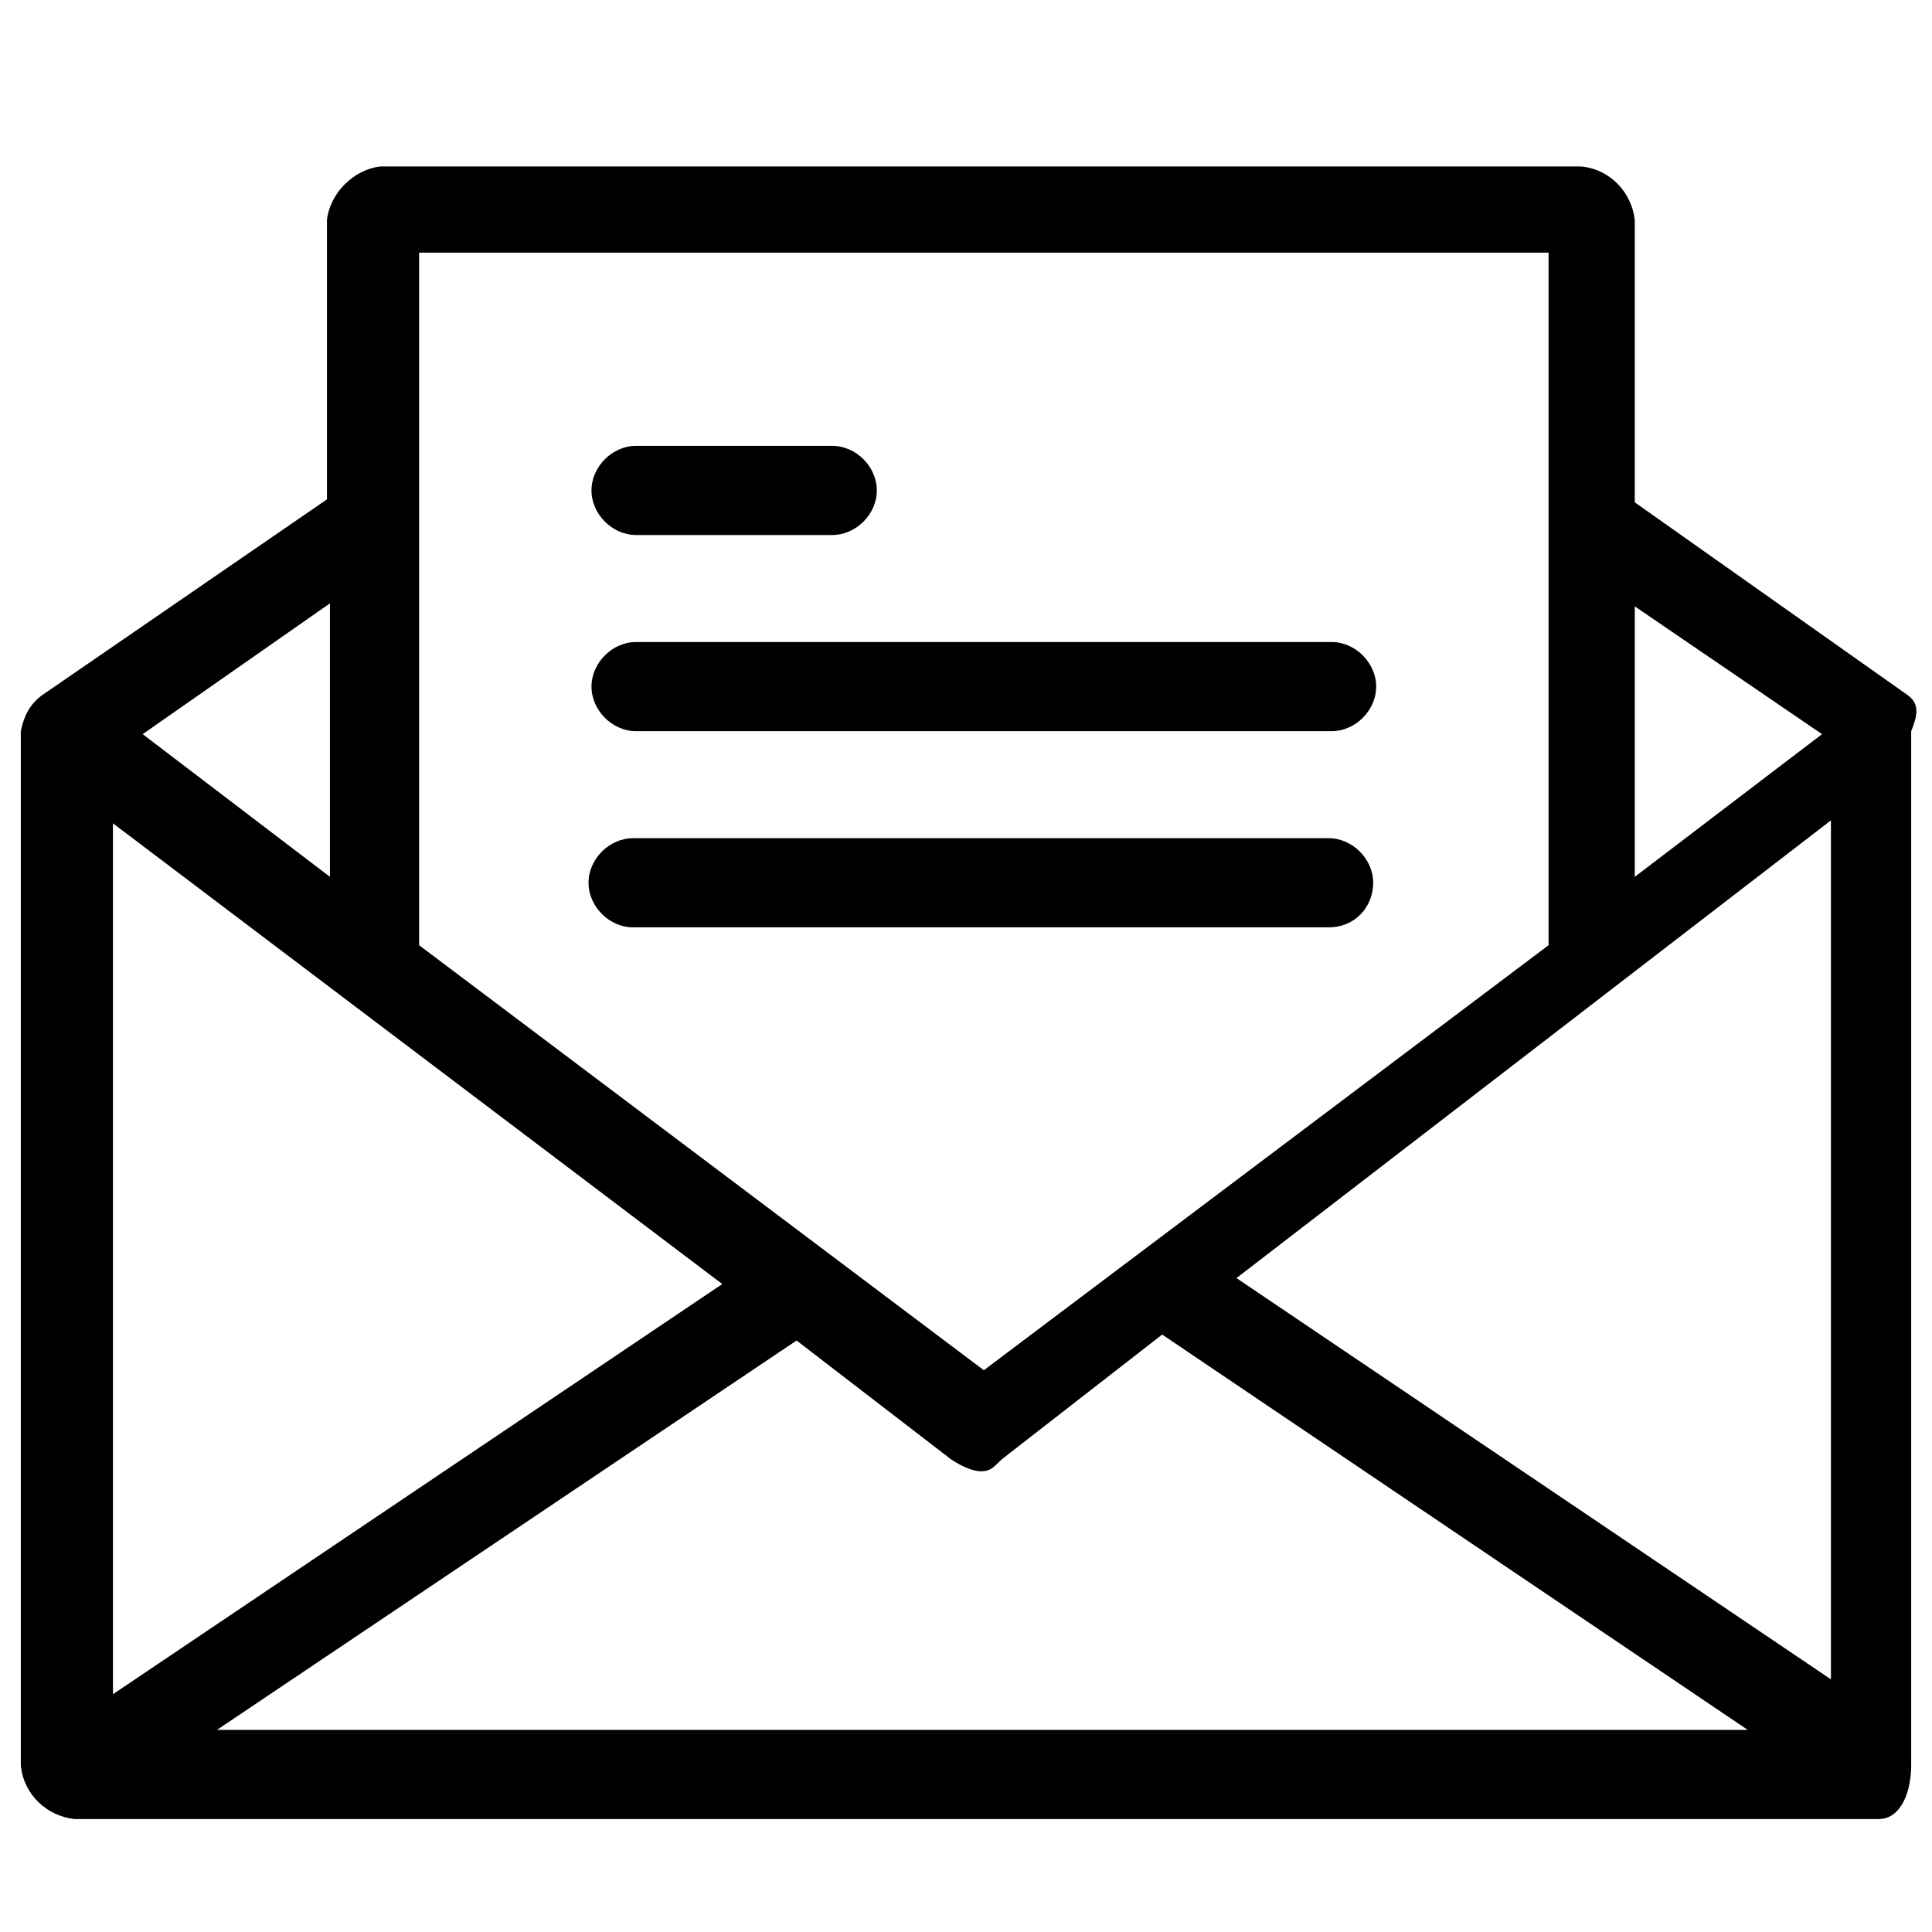 <?xml version="1.0" encoding="utf-8"?>
<!-- Generator: Adobe Illustrator 21.0.0, SVG Export Plug-In . SVG Version: 6.00 Build 0)  -->
<svg version="1.1" id="Layer_1" xmlns="http://www.w3.org/2000/svg" xmlns:xlink="http://www.w3.org/1999/xlink" x="0px" y="0px"
	 viewBox="0 0 65 65" style="enable-background:new 0 0 65 65;" xml:space="preserve">
<g>
	<g>
		<g>
			<path d="M64.2,23.4L55,16.9V7.4c-0.1-0.9-0.8-1.7-1.8-1.8H12.8c-0.9,0.1-1.7,0.9-1.8,1.8v9.4l-9.6,6.6c-0.4,0.3-0.6,0.7-0.7,1.2
				v34.8c0.1,1,0.9,1.7,1.8,1.8h60.7c0.8,0,1.1-1,1.1-1.8V24.6C64.5,24.1,64.6,23.7,64.2,23.4z M55,20.4l6.3,4.3L55,29.5V20.4z
				 M14.1,8.5h38v23.3l-19,14.3l-19-14.3L14.1,8.5L14.1,8.5z M11.1,20.3v9.2l-6.3-4.8L11.1,20.3z M3.8,27.7l20.5,15.5L3.8,57V27.7z
				 M7.3,58.2l19.5-13.1l5.2,4c0.3,0.2,0.7,0.4,1,0.4s0.4-0.1,0.7-0.4l5.4-4.2l19.7,13.3C58.8,58.2,7.3,58.2,7.3,58.2z M61.6,56.5
				L41.6,43l20-15.4V56.5z"/>
			<path d="M21.4,18H28c0.8,0,1.5-0.7,1.5-1.5S28.8,15,28,15h-6.6c-0.8,0-1.5,0.7-1.5,1.5C19.9,17.3,20.6,18,21.4,18z"/>
			<path d="M21.4,24.6h23.4c0.8,0,1.5-0.7,1.5-1.5s-0.7-1.5-1.5-1.5H21.4c-0.8,0-1.5,0.7-1.5,1.5S20.6,24.6,21.4,24.6z"/>
			<path d="M46.2,29.7c0-0.8-0.7-1.5-1.5-1.5H21.3c-0.8,0-1.5,0.7-1.5,1.5s0.7,1.5,1.5,1.5h23.4C45.6,31.2,46.2,30.5,46.2,29.7z"/>
		</g>
	</g>
</g>
</svg>

